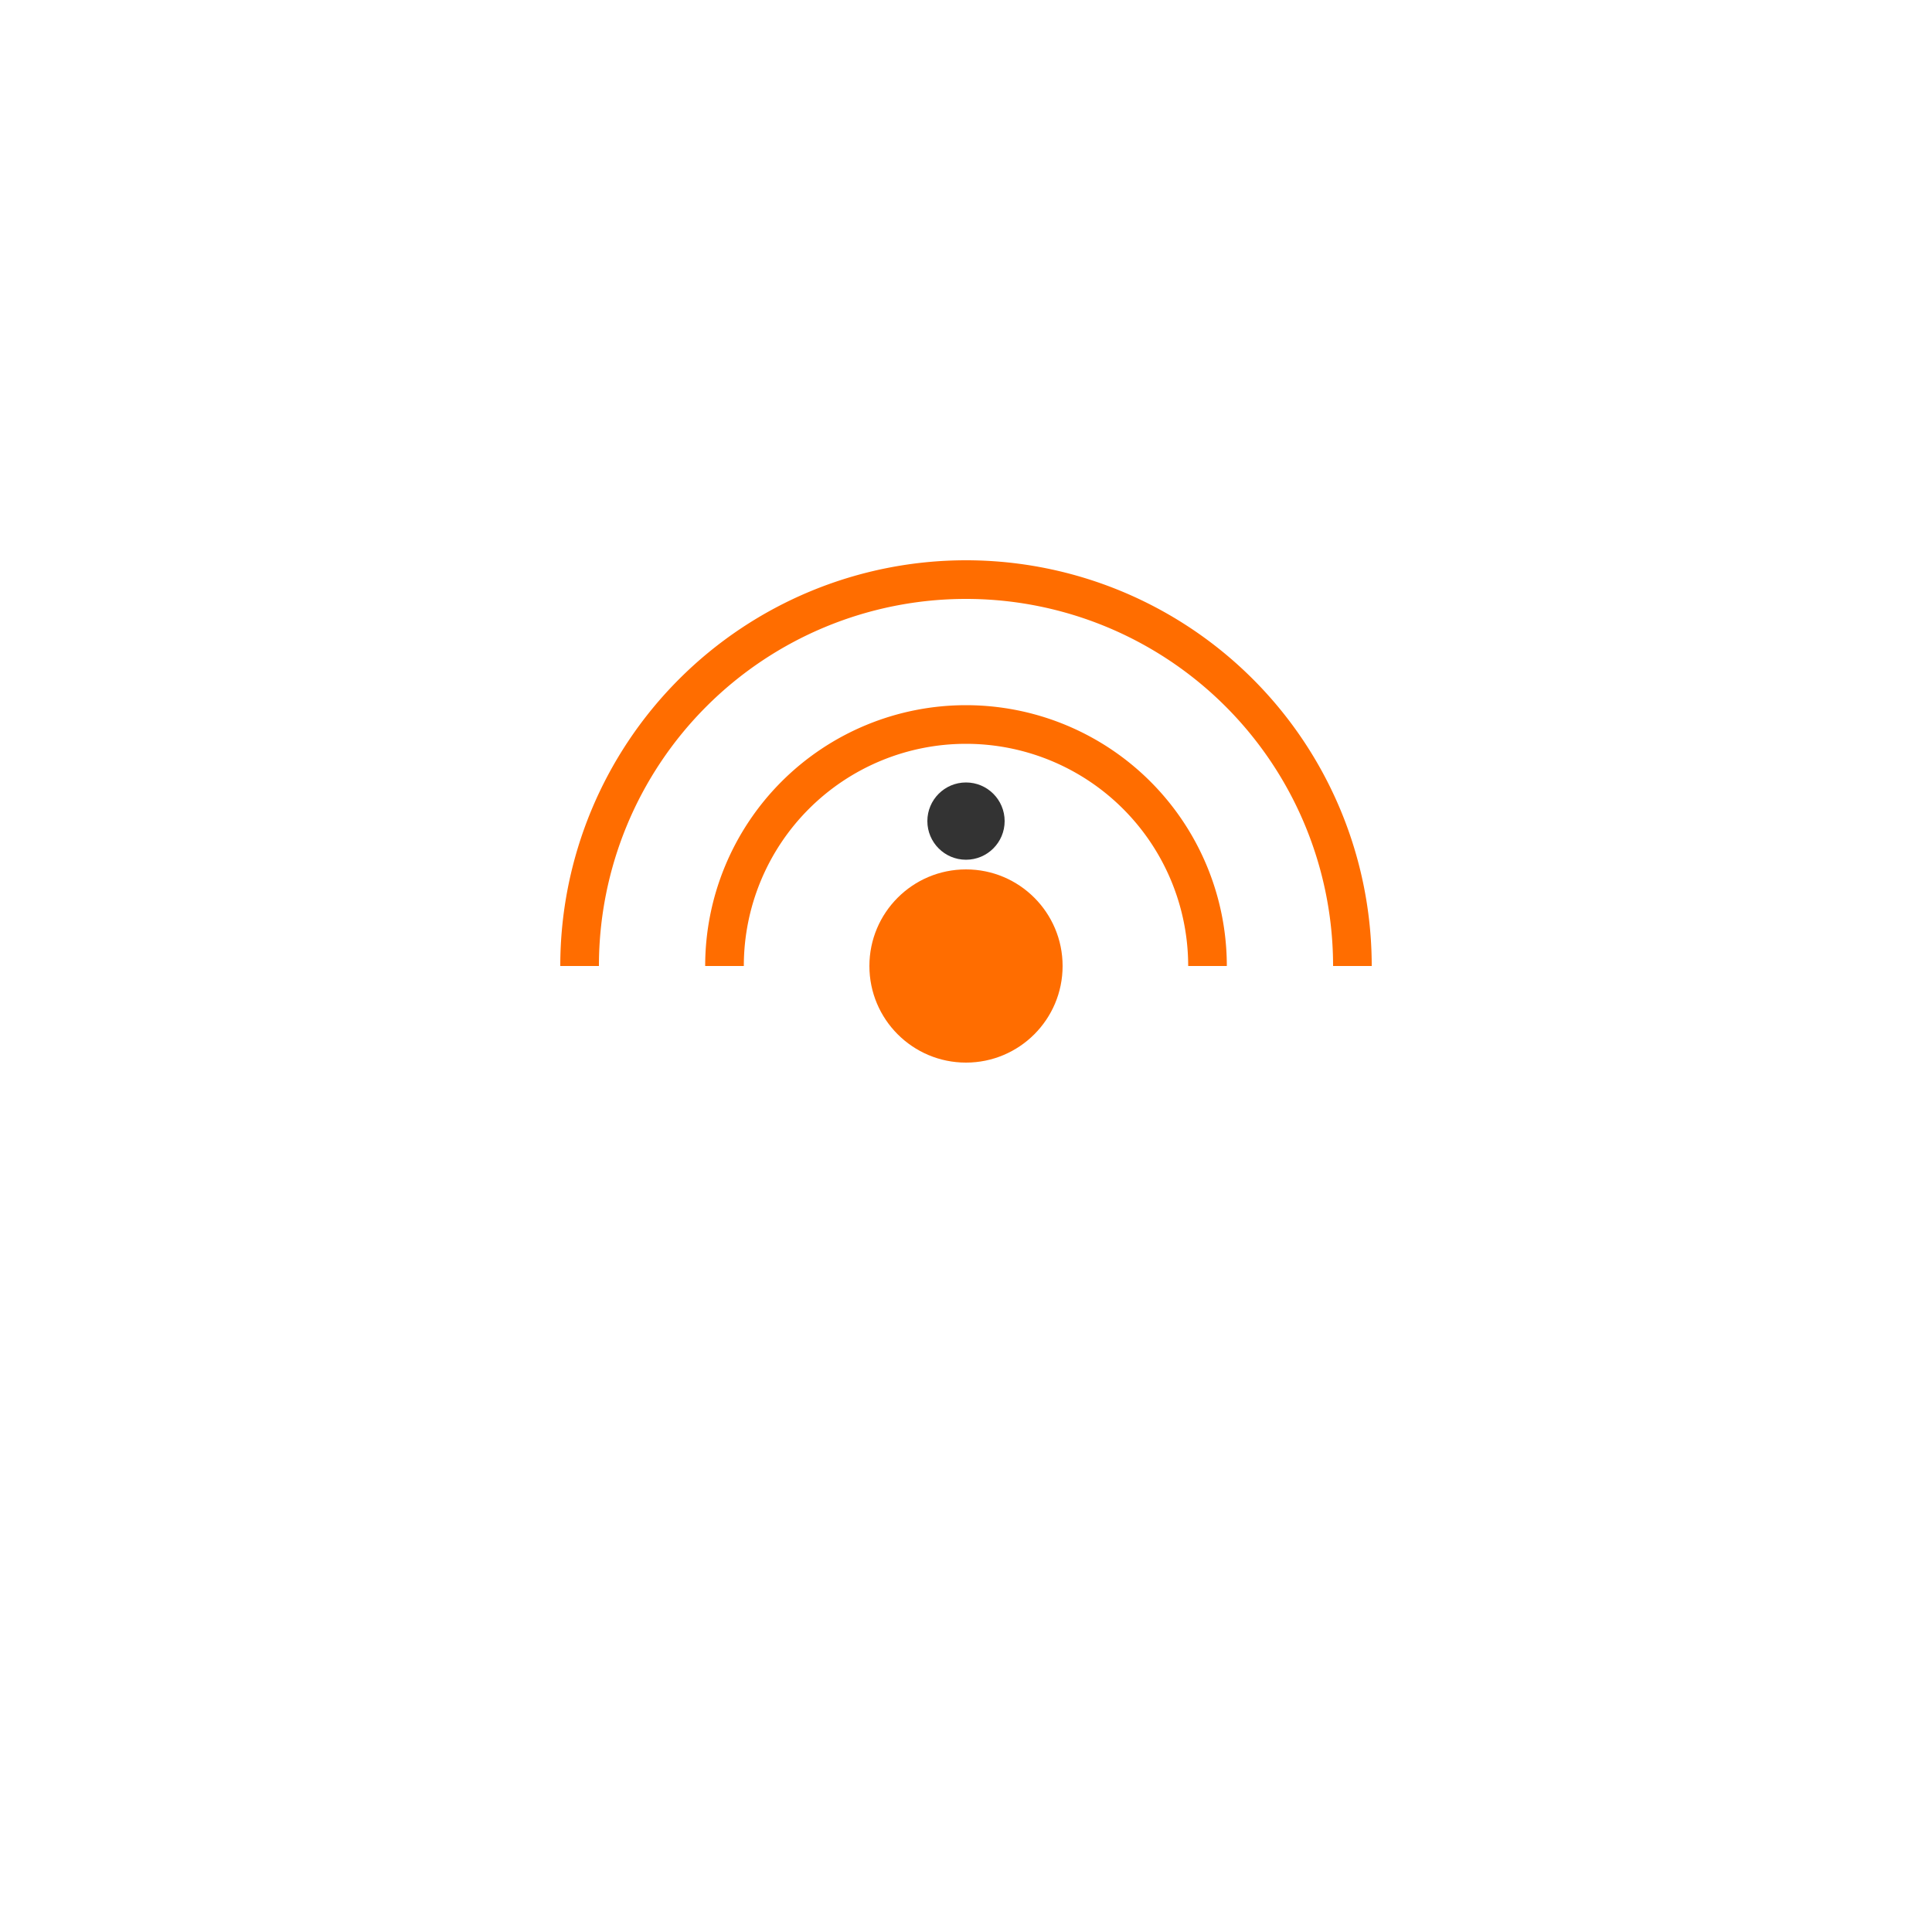 <svg width="200" height="200" viewBox="0 0 200 200" xmlns="http://www.w3.org/2000/svg">
  <!-- Orange WiFi symbol -->
  <path d="M100,60 A40,40 0 0 1 140,100 M100,60 A40,40 0 0 0 60,100 M100,75 A25,25 0 0 1 125,100 M100,75 A25,25 0 0 0 75,100" 
        stroke="#FF6D00" stroke-width="4" fill="none"/>
  <circle cx="100" cy="100" r="10" fill="#FF6D00"/>
  
  <!-- Musical note dot -->
  <circle cx="100" cy="85" r="4" fill="#333"/>
  
</svg>